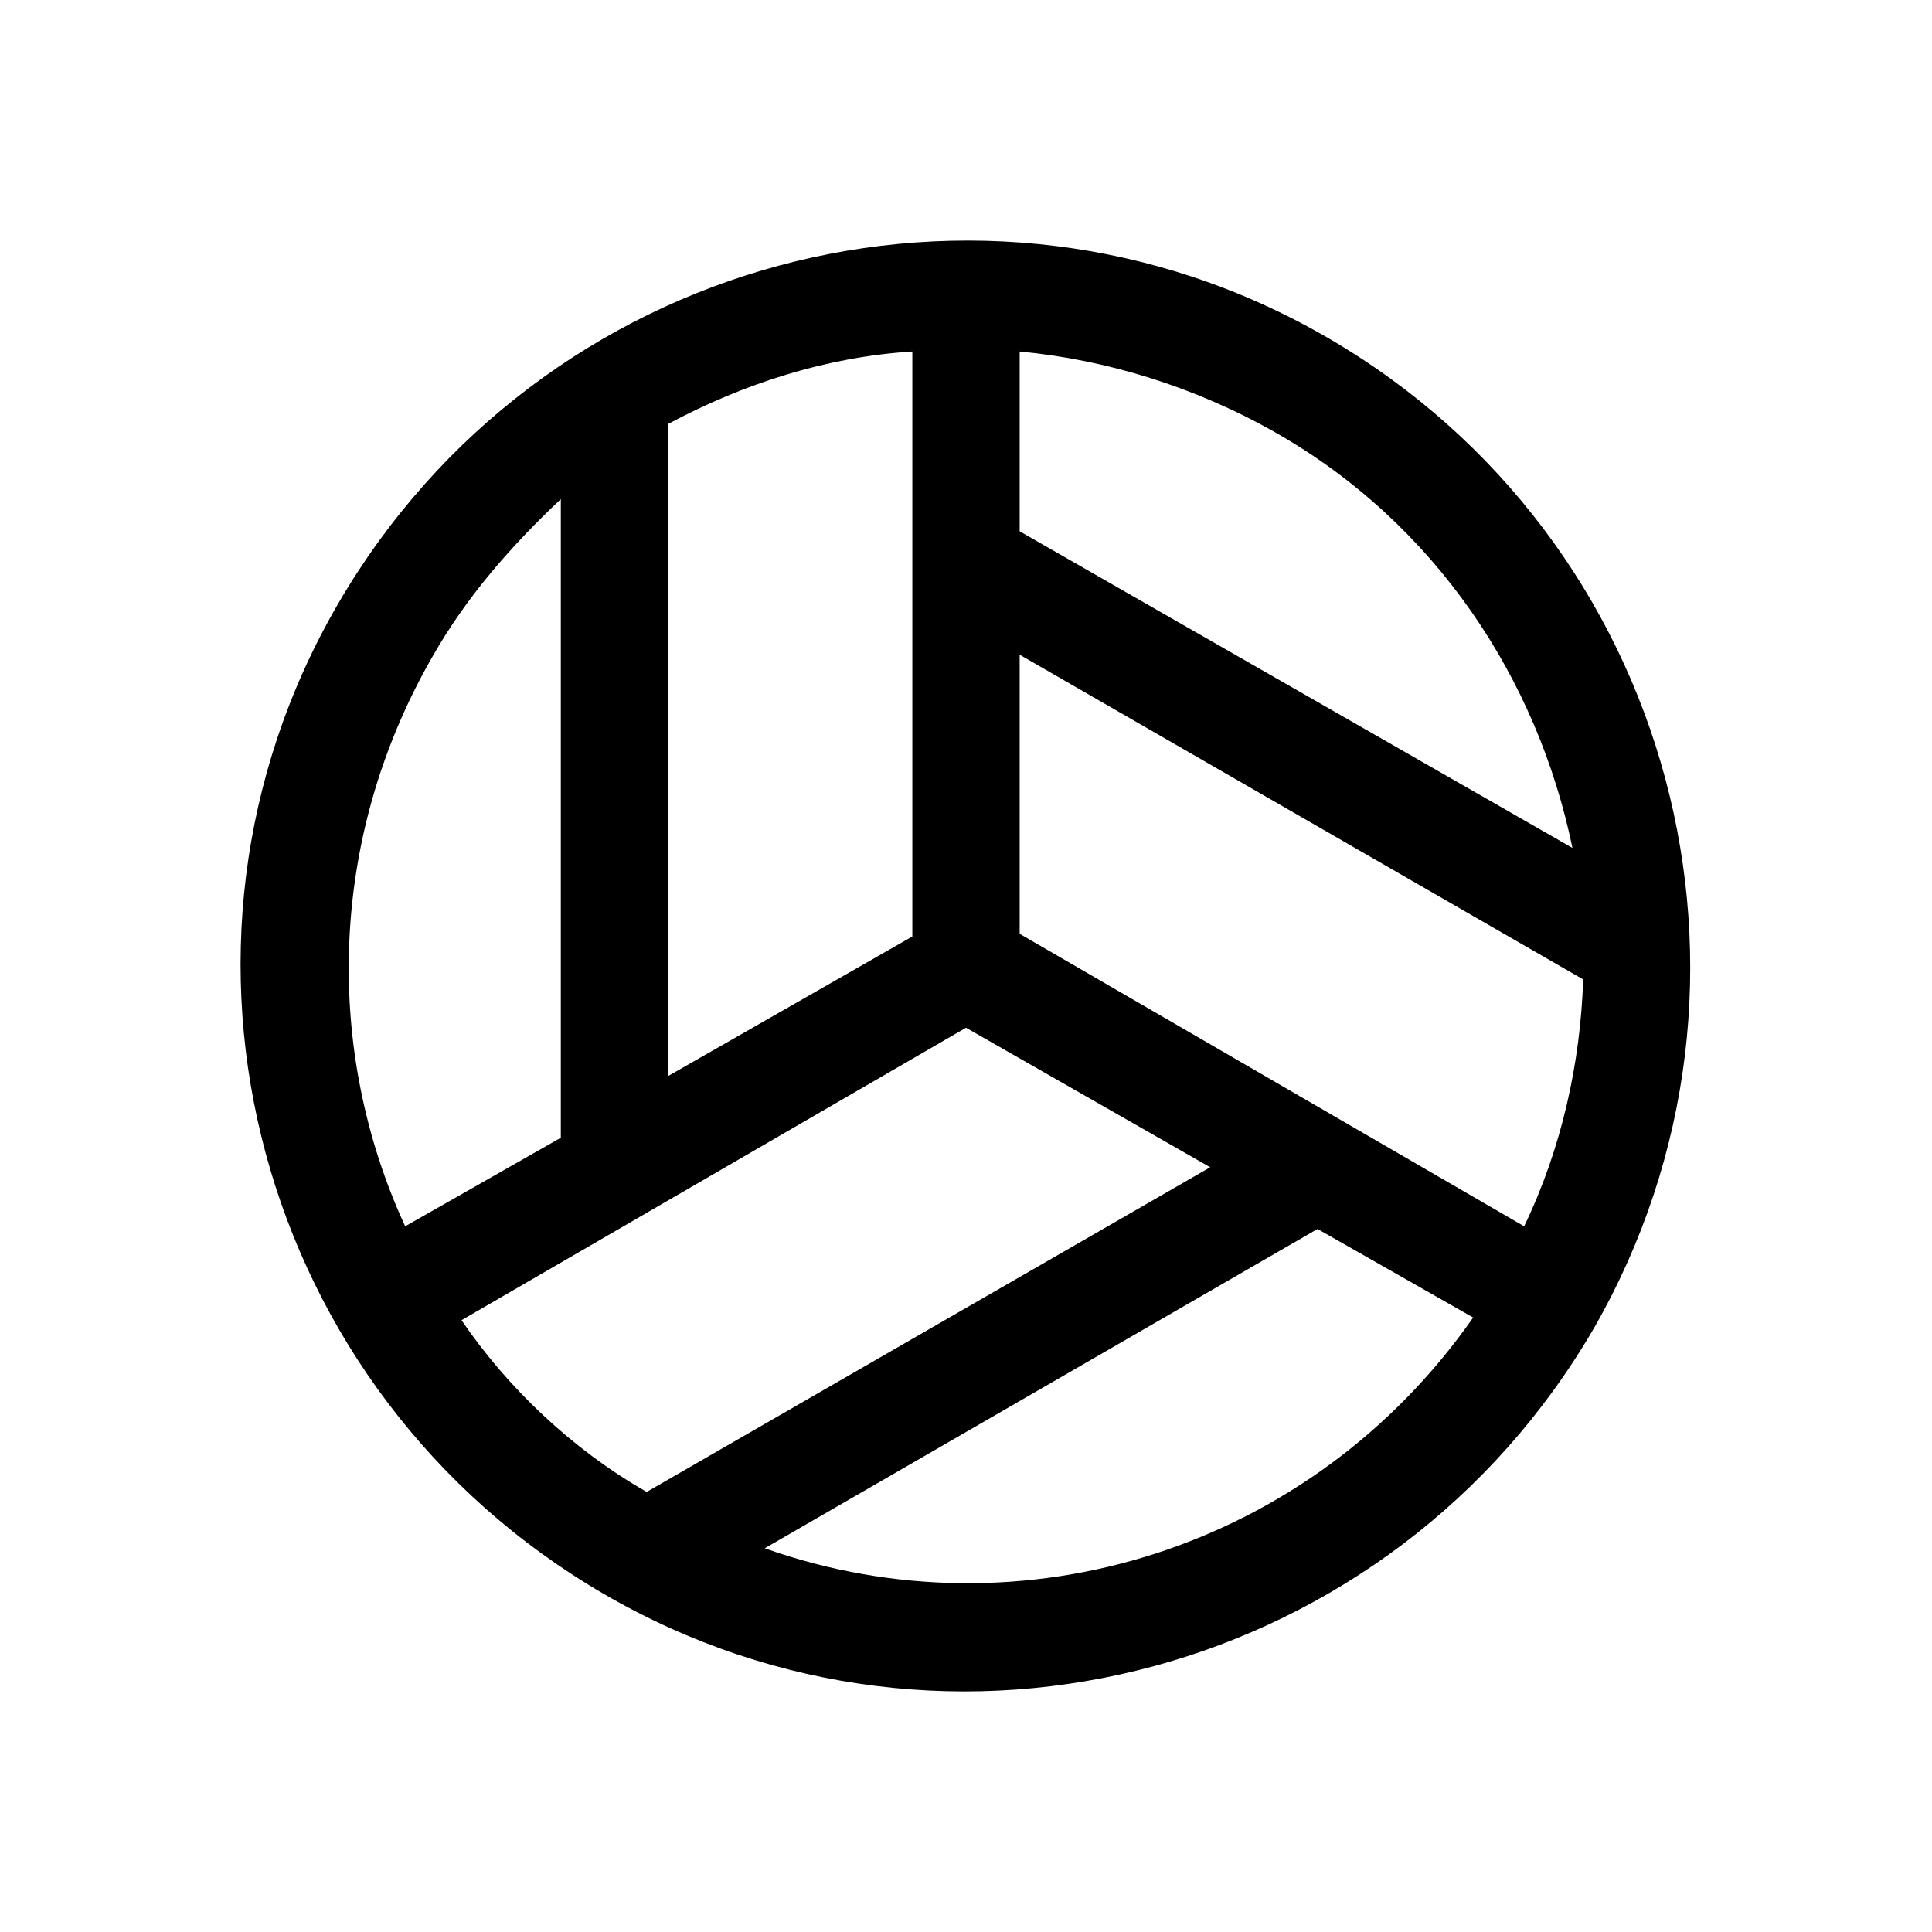 <?xml version="1.0" encoding="utf-8"?>
<!-- Generator: Adobe Illustrator 24.0.0, SVG Export Plug-In . SVG Version: 6.00 Build 0)  -->
<svg version="1.1" id="Layer_1" xmlns="http://www.w3.org/2000/svg" xmlns:xlink="http://www.w3.org/1999/xlink" x="0px" y="0px"
	 viewBox="0 0 72 72" style="enable-background:new 0 0 72 72;" xml:space="preserve">
<style type="text/css">
	.st0{fill:none;}
</style>
<title>info</title>
<rect class="st0" width="72" height="72"/>
<path d="M49.5,12.6c-12.9-7.5-29.4-3-36.9,9.9c-7.5,12.9-3,29.4,9.9,36.9c12.9,7.5,29.4,3,36.9-9.9C66.8,36.6,62.4,20.1,49.5,12.6z
	 M38,34.8V24.4l21,12.1c-0.1,3.1-0.8,6.3-2.2,9.2L38,34.8z M24.9,15.8c2.8-1.5,5.9-2.5,9.1-2.7v21.8l-9.1,5.2V15.8z M58.6,31.6
	L38,19.8v-6.7c3.2,0.3,6.5,1.3,9.5,3C53.5,19.5,57.3,25.3,58.6,31.6z M16.1,24.5c1.3-2.3,3-4.2,4.8-5.9v23.8l-5.8,3.3
	C12.1,39.2,12.2,31.3,16.1,24.5z M17.2,49.2L36,38.3l9.1,5.2l-21,12.1C21.3,54,18.9,51.7,17.2,49.2z M28.5,57.7l20.6-11.9l5.8,3.3
	C48.9,57.7,38.1,61.1,28.5,57.7z"/>
</svg>
